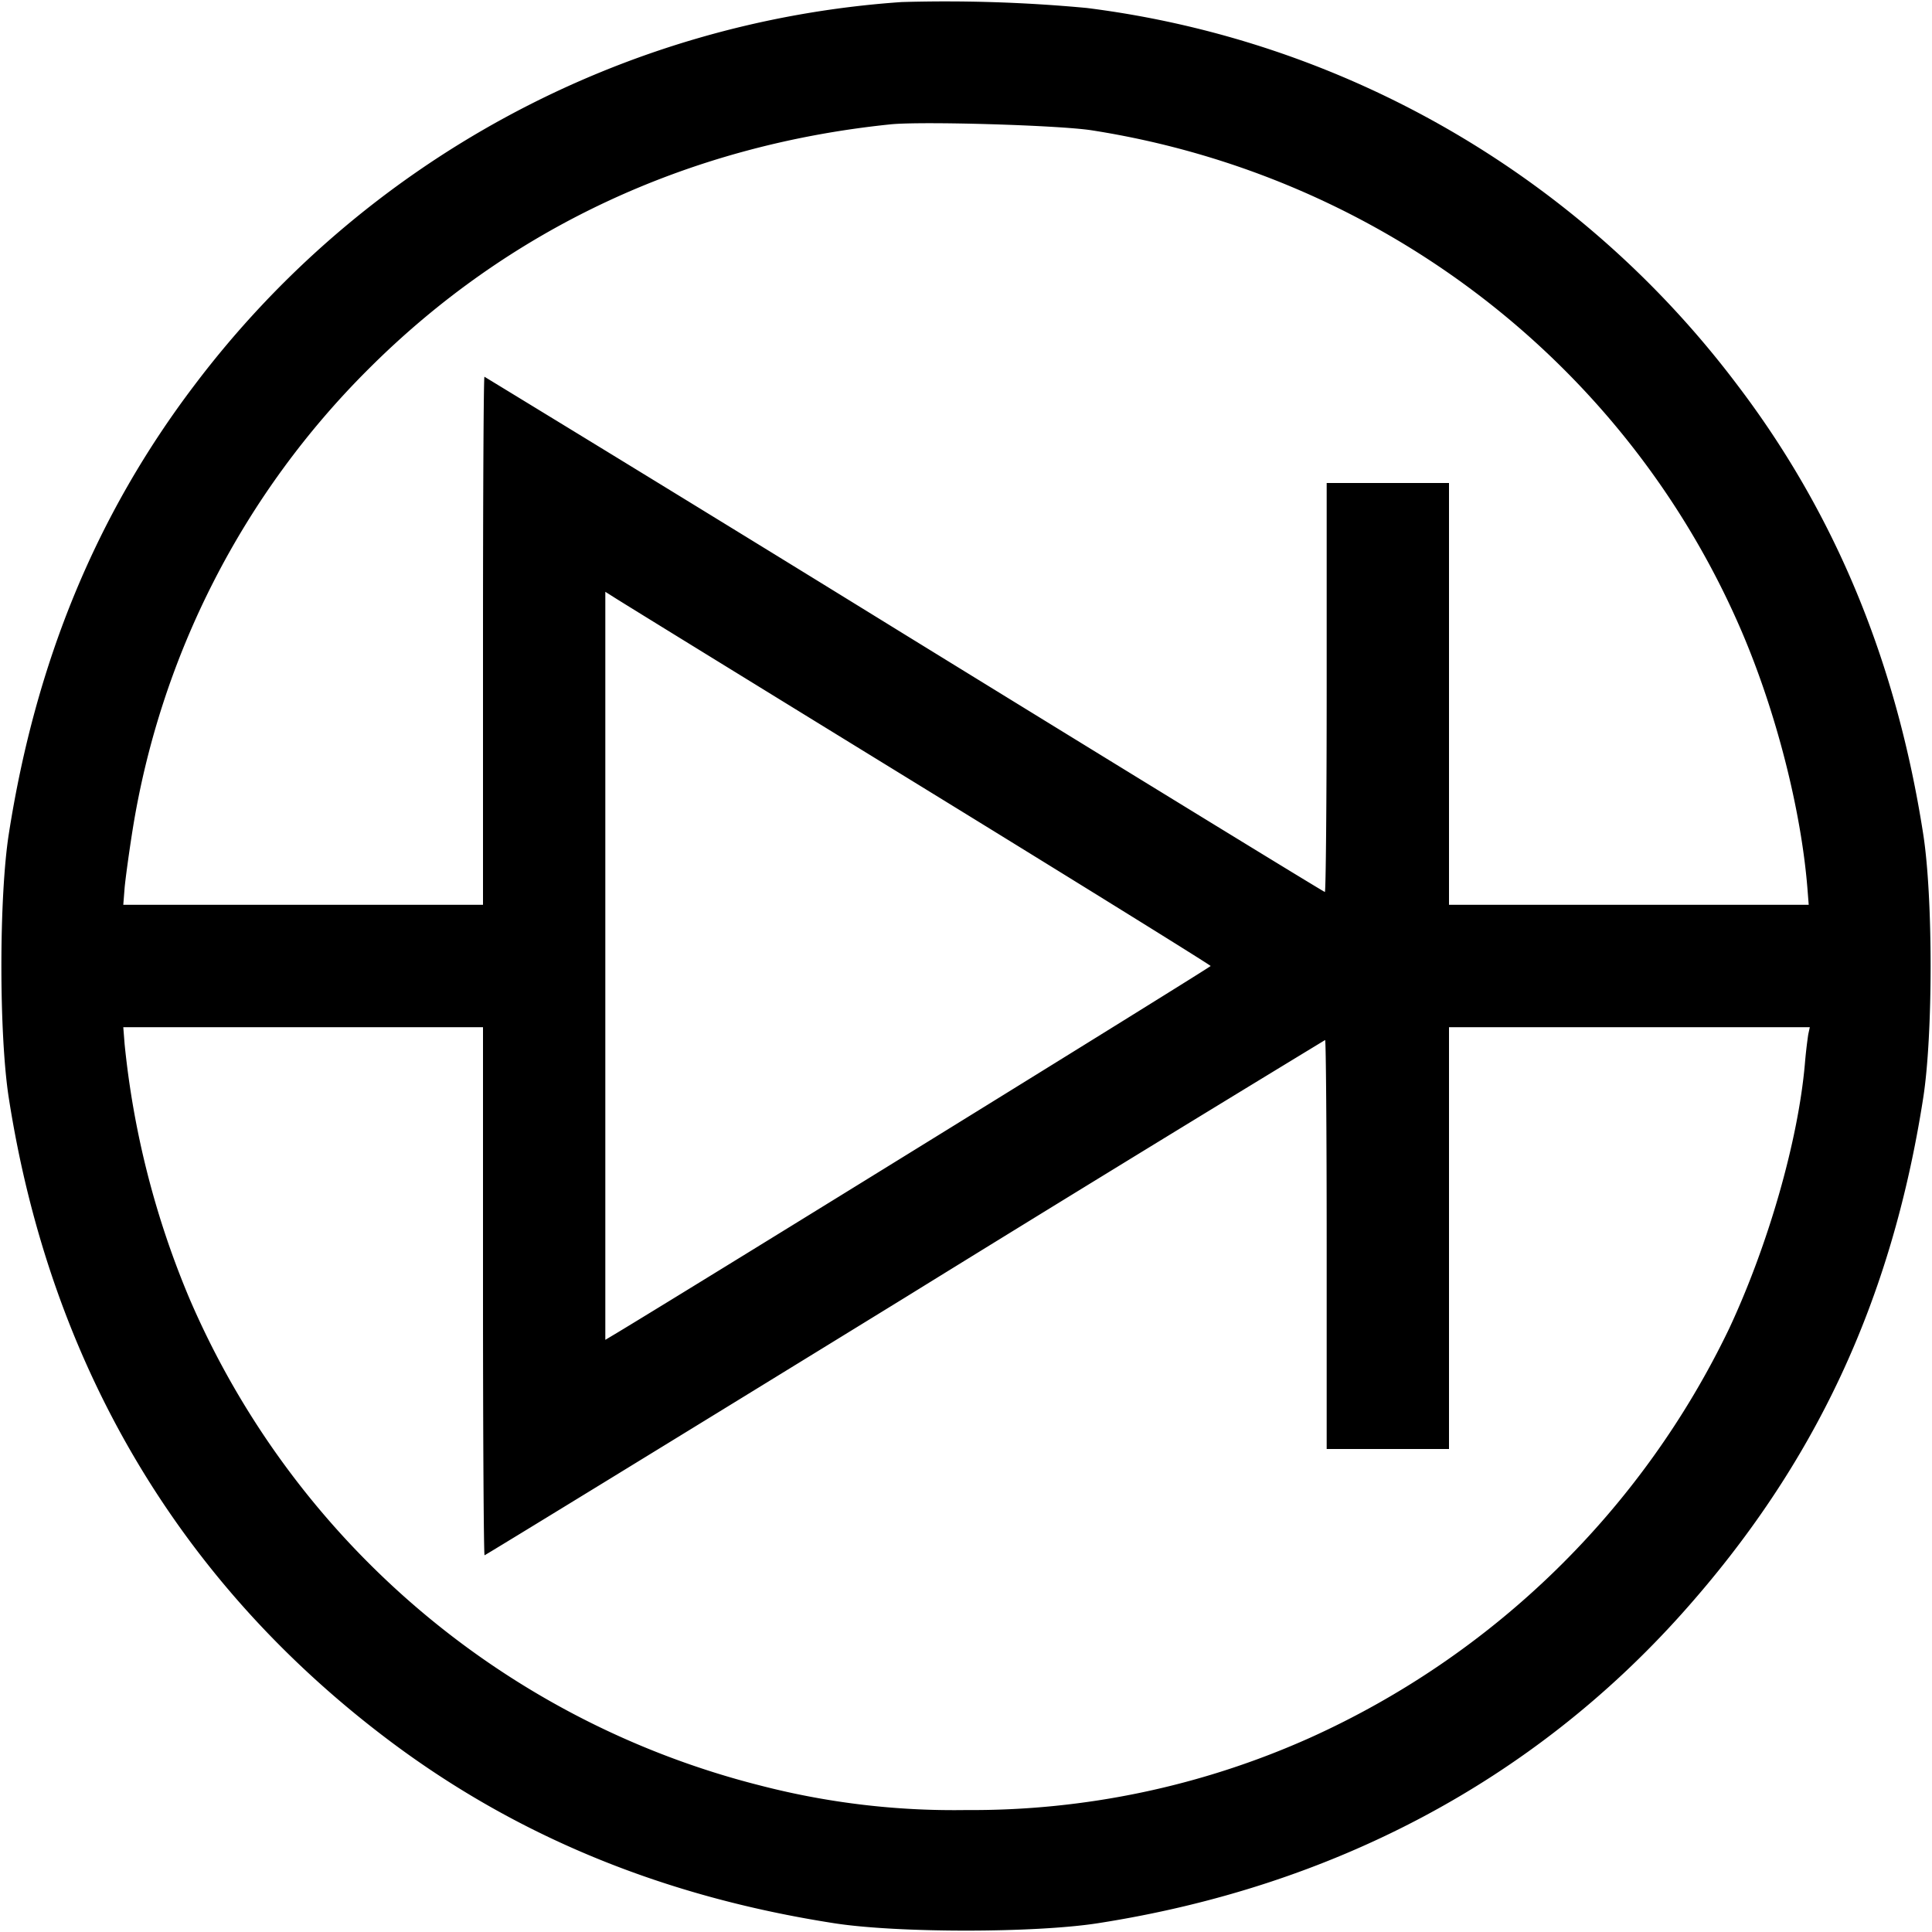 <svg xmlns="http://www.w3.org/2000/svg" width="16" height="16" fill="none"><path d="M7.467.017a8.028 8.028 0 0 0-5.859 3.176C.799 4.26.296 5.477.073 6.906c-.082.523-.082 1.665 0 2.188.342 2.194 1.403 3.995 3.122 5.299 1.062.806 2.286 1.312 3.711 1.534.523.082 1.665.082 2.188 0 1.944-.303 3.596-1.179 4.836-2.565 1.1-1.229 1.735-2.587 1.997-4.268.082-.523.082-1.665 0-2.188-.222-1.425-.728-2.649-1.534-3.711A7.994 7.994 0 0 0 9 .066 12.585 12.585 0 0 0 7.467.017M9.04 1.079c2.405.375 4.443 1.948 5.388 4.16.282.662.487 1.464.54 2.114l.011.14H12V4h-1.013v1.693c0 .932-.007 1.694-.015 1.694-.009 0-1.575-.96-3.482-2.134A757.073 757.073 0 0 0 4.012 3.12C4.005 3.12 4 4.104 4 5.307v2.186H1.021l.011-.14c.007-.077.036-.29.065-.473a6.932 6.932 0 0 1 1.957-3.826C4.211 1.898 5.693 1.203 7.373 1.03c.257-.027 1.398.007 1.667.049m-1.434 5.42c1.331.818 2.42 1.494 2.42 1.501 0 .01-4.205 2.609-4.911 3.035l-.102.061V4.901l.087.055c.048.031 1.175.725 2.506 1.543M4 10.693c0 1.203.006 2.187.013 2.187.006 0 1.573-.96 3.48-2.133a551.423 551.423 0 0 1 3.481-2.134c.007 0 .013.762.013 1.694V12H12V8.507h2.988l-.013.06a4.053 4.053 0 0 0-.028.246c-.056.635-.302 1.494-.626 2.188a7.08 7.08 0 0 1-3.471 3.39A6.843 6.843 0 0 1 8 14.99a6.395 6.395 0 0 1-1.707-.204 7.016 7.016 0 0 1-4.721-4.025 7.286 7.286 0 0 1-.54-2.114l-.011-.14H4v2.186" fill="currentColor" fill-rule="evenodd"/></svg>